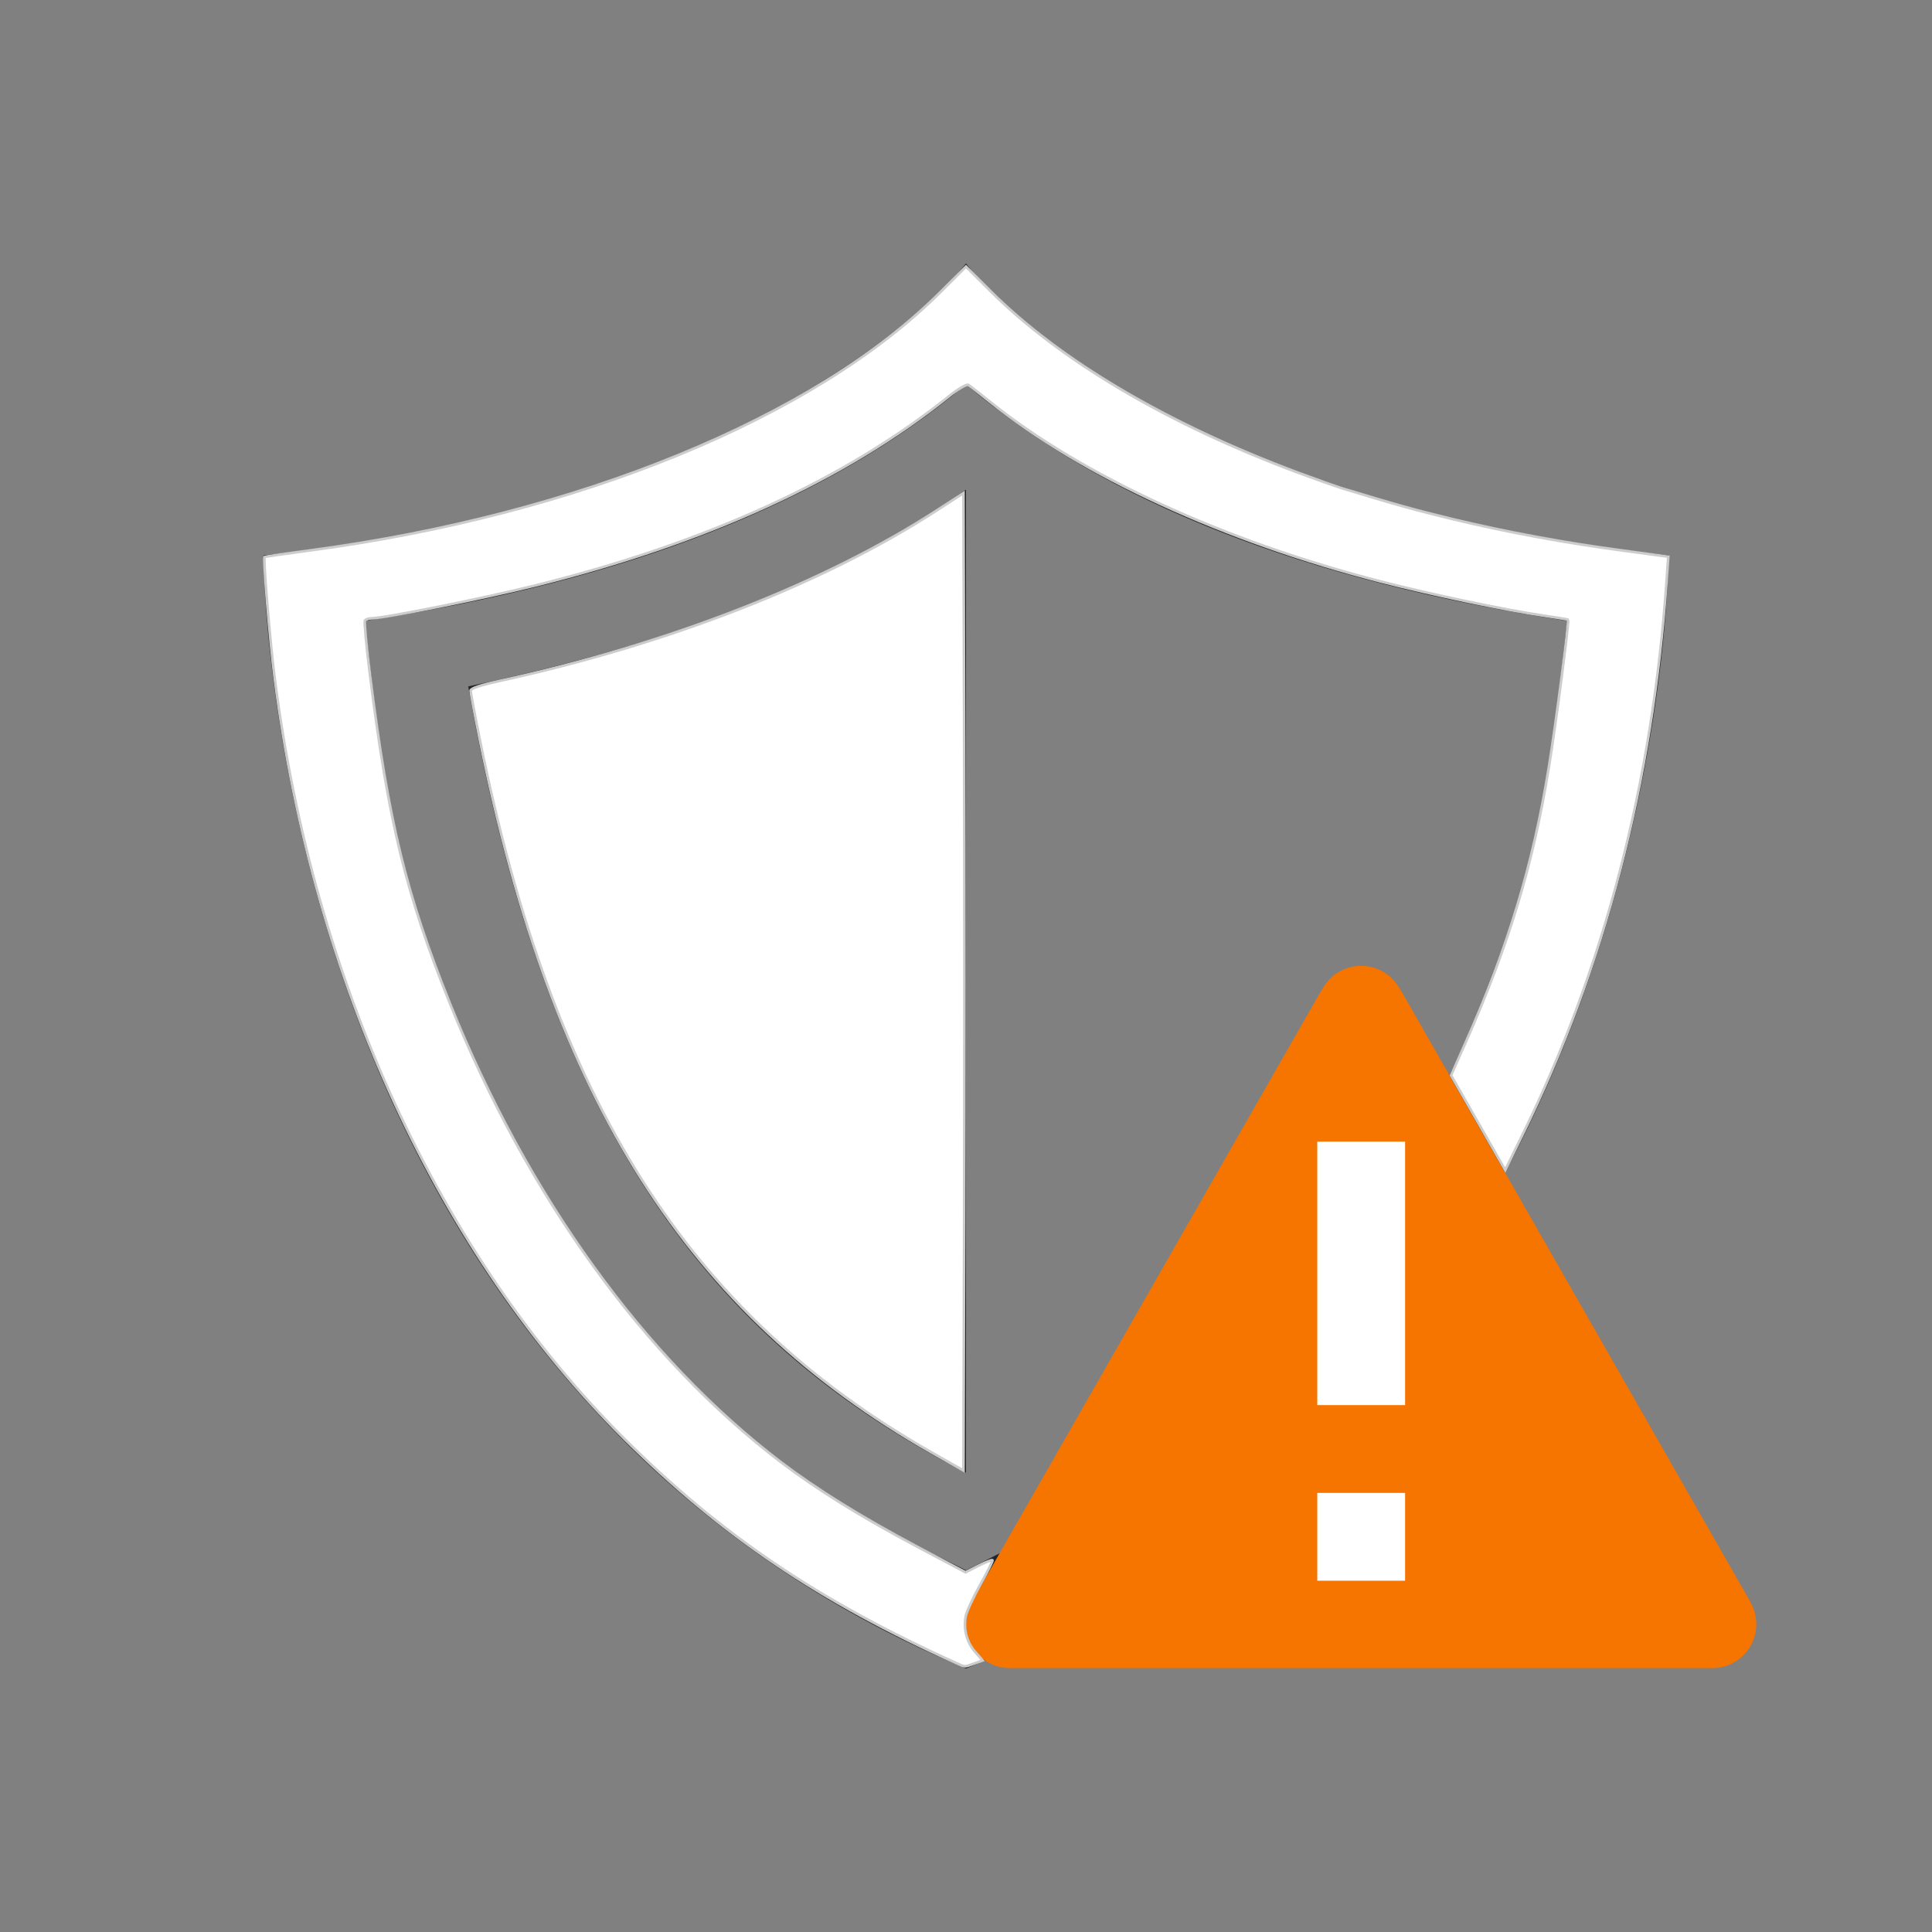 <?xml version="1.0" encoding="UTF-8" standalone="no"?>
<svg
   viewBox="0 0 22 22"
   version="1.1"
   id="svg1"
   sodipodi:docname="security-medium.svg"
   inkscape:version="1.3.2 (091e20ef0f, 2023-11-25, custom)"
   xmlns:inkscape="http://www.inkscape.org/namespaces/inkscape"
   xmlns:sodipodi="http://sodipodi.sourceforge.net/DTD/sodipodi-0.dtd"
   xmlns="http://www.w3.org/2000/svg"
   xmlns:svg="http://www.w3.org/2000/svg">
  <rect x="0" y="0" width="22" height="22" fill="#808080" stroke="none"/>
  <sodipodi:namedview
     id="namedview1"
     pagecolor="#505050"
     bordercolor="#ffffff"
     borderopacity="1"
     inkscape:showpageshadow="0"
     inkscape:pageopacity="0"
     inkscape:pagecheckerboard="1"
     inkscape:deskcolor="#d1d1d1"
     inkscape:zoom="33.590909"
     inkscape:cx="10.985115"
     inkscape:cy="11.014885"
     inkscape:window-width="2560"
     inkscape:window-height="1388"
     inkscape:window-x="2560"
     inkscape:window-y="28"
     inkscape:window-maximized="1"
     inkscape:current-layer="svg1" />
  <defs
     id="defs3051">
    <style
       type="text/css"
       id="current-color-scheme">.ColorScheme-Text{color:#232629;}.ColorScheme-NeutralText { color: #f67400; } </style>
  </defs>
  <g
     transform="translate(0,-1030.362)"
     id="g1">
    <path
       style="opacity:1;fill:currentColor;fill-opacity:1;stroke:none"
       d="M 11 3 C 11 3 9 5.658 3 6.324 C 3 6.324 3 15.658 11 19 C 19 15.658 19 6.324 19 6.324 C 13 5.658 11 3 11 3 z M 11 4.377 C 12.587 5.722 14.877 6.619 17.846 7.07 C 17.684 8.516 17.53 9.603 17.156 10.654 C 16.371 12.863 15.456 14.207 14.635 15.174 C 13.363 16.671 12.207 17.278 11 17.881 C 9.793 17.278 8.637 16.671 7.365 15.174 C 6.544 14.207 5.629 12.863 4.844 10.654 C 4.47 9.603 4.316 8.516 4.154 7.07 C 7.123 6.619 9.413 5.722 11 4.377 z M 11 5.576 C 9.257 6.786 7.298 7.399 5.332 7.816 C 6.263 13.098 8.268 15.357 11 16.771 L 11 5.576 z "
       transform="translate(0,1030.362)"
       class="ColorScheme-Text"
       id="path4943-9-4-1" />
    <path
       style="fill:currentColor;fill-opacity:1;stroke:none"
       class="ColorScheme-NeutralText"
       d="m 15.5,1041.36 0.004,0 a 0.5,0.5 0 0 1 0.439,0.27 l 0.004,0 3.986,6.975 -0.002,0 a 0.5,0.5 0 0 1 0.068,0.252 0.5,0.5 0 0 1 -0.5,0.5 l -8,0 a 0.5,0.5 0 0 1 -0.5,-0.5 0.5,0.5 0 0 1 0.068,-0.252 l -0.002,0 3.986,-6.973 0.002,0 a 0.5,0.5 0 0 1 0.002,0 0.5,0.5 0 0 1 0.443,-0.272 l 0,0 z"
       id="path4250" />
    <path
       style="opacity:1;fill:#ffffff;fill-opacity:1;stroke:none"
       d="M 15 13 L 15 16 L 16 16 L 16 13 L 15 13 z M 15 17 L 15 18 L 16 18 L 16 17 L 15 17 z "
       transform="translate(0,1030.362)"
       id="rect4241" />
  </g>
  <path
     style="fill:#ffffff;stroke:#cccccc;stroke-width:0.03"
     d="M 10.606,16.538 C 7.831,14.958 6.298,12.539 5.464,8.426 5.406,8.139 5.359,7.887 5.359,7.865 c 0,-0.026 0.11,-0.063 0.32,-0.109 C 7.616,7.333 9.383,6.644 10.673,5.808 l 0.298,-0.193 0.008,2.782 c 0.004,1.53 0.004,4.034 0,5.565 l -0.008,2.783 z"
     id="path1" />
  <path
     style="fill:#ffffff;stroke:#cccccc;stroke-width:0.03"
     d="M 10.896,18.941 C 9.327,18.233 8.217,17.484 7.114,16.388 5.001,14.288 3.57,11.179 3.128,7.725 3.072,7.289 2.995,6.356 3.013,6.342 3.018,6.338 3.249,6.305 3.528,6.268 6.58,5.862 9.27,4.76 10.71,3.325 l 0.29,-0.289 0.268,0.268 c 0.797,0.798 2.029,1.526 3.518,2.08 0.194,0.072 0.419,0.151 0.501,0.177 0.594,0.182 0.832,0.248 1.254,0.35 0.605,0.146 1.285,0.272 1.944,0.359 L 18.997,6.339 18.978,6.608 C 18.82,8.904 18.269,11.024 17.334,12.929 L 17.14,13.324 16.832,12.785 16.523,12.245 16.688,11.873 c 0.494,-1.116 0.769,-2.026 0.949,-3.136 0.081,-0.496 0.233,-1.67 0.219,-1.681 -0.005,-0.003 -0.123,-0.023 -0.262,-0.043 C 17.141,6.947 16.312,6.773 15.725,6.622 13.936,6.162 12.316,5.416 11.268,4.571 11.153,4.479 11.045,4.394 11.026,4.383 11.008,4.372 10.91,4.429 10.809,4.51 9.627,5.459 8.052,6.18 6.1,6.666 5.501,6.815 4.373,7.041 4.228,7.041 c -0.031,0 -0.064,0.012 -0.073,0.026 -0.009,0.014 0.017,0.292 0.058,0.618 0.211,1.68 0.41,2.497 0.912,3.744 0.885,2.196 2.213,4.036 3.763,5.217 0.413,0.314 0.913,0.625 1.554,0.965 l 0.553,0.293 0.147,-0.075 c 0.081,-0.041 0.153,-0.069 0.159,-0.063 0.007,0.007 -0.055,0.131 -0.137,0.277 -0.082,0.146 -0.157,0.309 -0.167,0.362 -0.028,0.147 0.012,0.296 0.107,0.405 l 0.086,0.098 -0.097,0.035 c -0.113,0.041 -0.101,0.041 -0.197,-0.002 z"
     id="path2" />
</svg>
